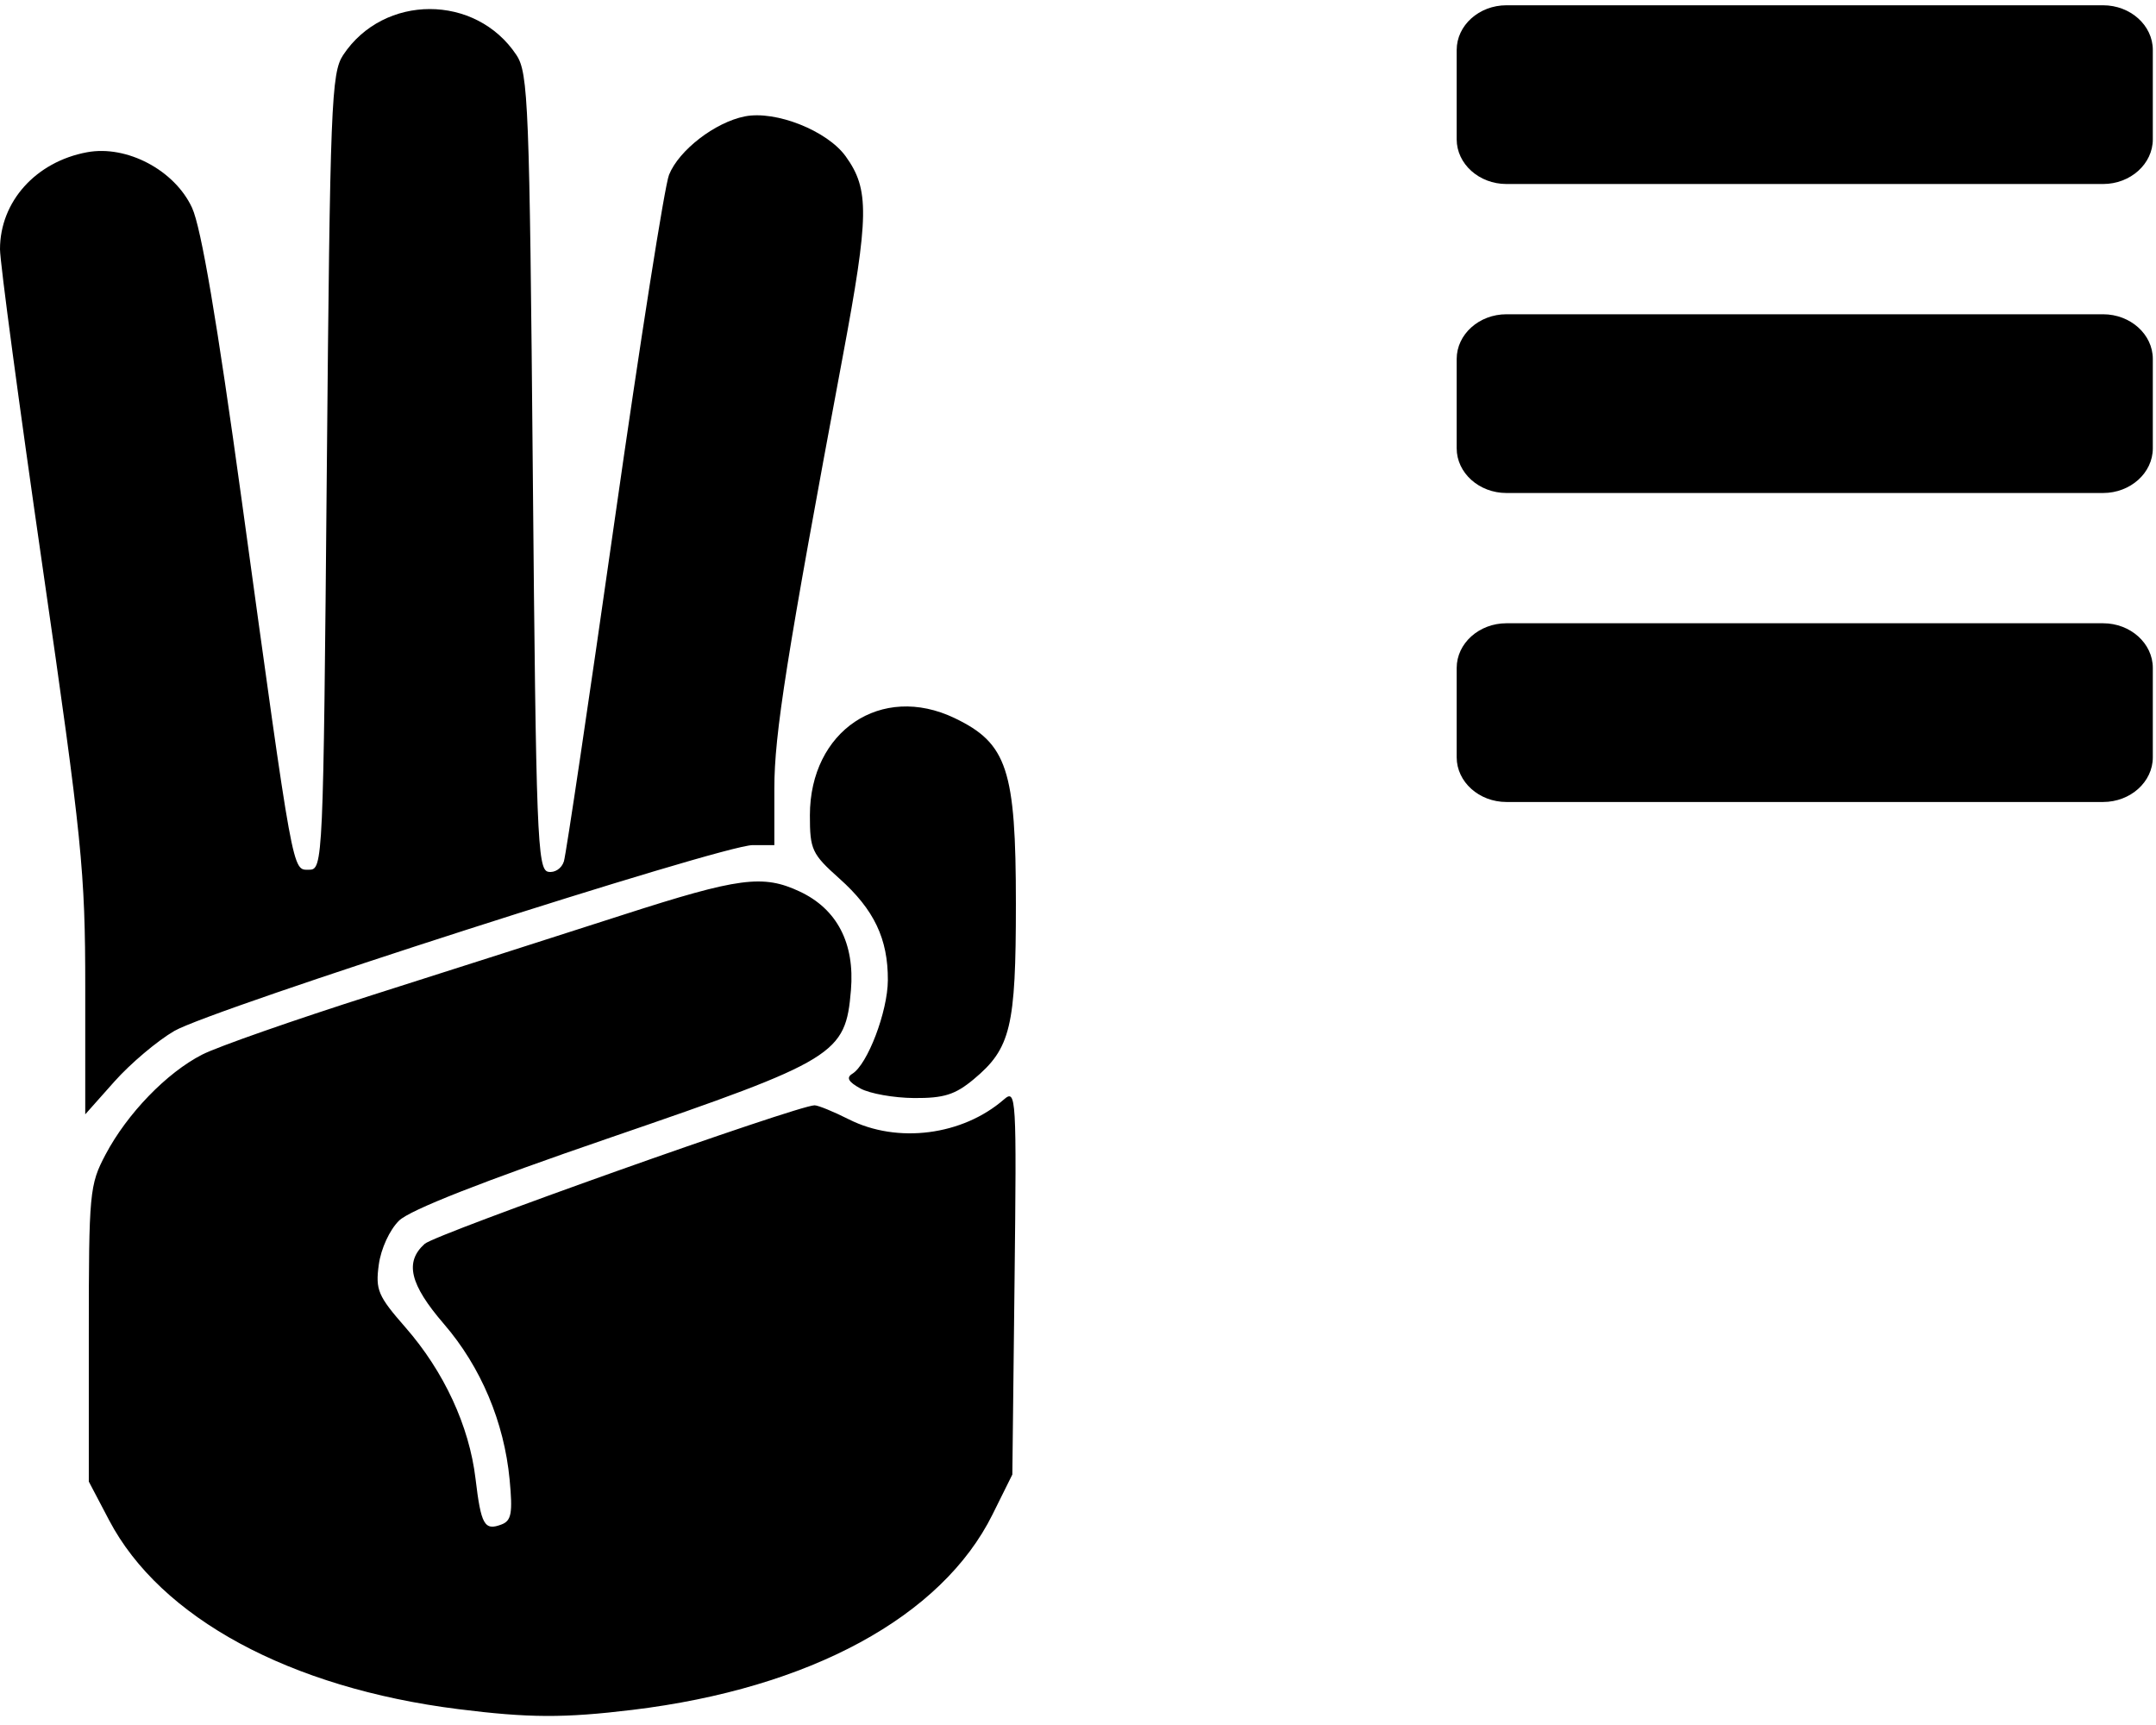 <?xml version="1.0" encoding="UTF-8" standalone="no"?>
<svg
   xmlns:dc="http://purl.org/dc/elements/1.1/"
   xmlns:cc="http://creativecommons.org/ns#"
   xmlns:rdf="http://www.w3.org/1999/02/22-rdf-syntax-ns#"
   xmlns:svg="http://www.w3.org/2000/svg"
   xmlns="http://www.w3.org/2000/svg"
   xmlns:sodipodi="http://sodipodi.sourceforge.net/DTD/sodipodi-0.dtd"
   xmlns:inkscape="http://www.inkscape.org/namespaces/inkscape"
   aria-hidden="true"
   focusable="false"
   data-prefix="fas"
   data-icon="user-plus"
   class="svg-inline--fa fa-user-plus fa-w-20"
   role="img"
   viewBox="0 0 640 512"
   version="1.1"
   id="svg4"
   sodipodi:docname="accion-trabajo-list.svg"
   inkscape:version="0.92.4 (5da689c313, 2019-01-14)">
  <defs
     id="defs8" />
  <sodipodi:namedview
     pagecolor="#ffffff"
     bordercolor="#666666"
     borderopacity="1"
     objecttolerance="10"
     gridtolerance="10"
     guidetolerance="10"
     inkscape:pageopacity="0"
     inkscape:pageshadow="2"
     inkscape:window-width="1920"
     inkscape:window-height="996"
     id="namedview6"
     showgrid="false"
     inkscape:zoom="1.3037281"
     inkscape:cx="114.01662"
     inkscape:cy="415.40554"
     inkscape:window-x="-8"
     inkscape:window-y="-8"
     inkscape:window-maximized="1"
     inkscape:current-layer="svg4"
     showguides="true"
     inkscape:guide-bbox="true">
    <sodipodi:guide
       position="496.814,329.763"
       orientation="1,0"
       id="guide826"
       inkscape:locked="false" />
    <sodipodi:guide
       position="559.729,54.237"
       orientation="1,0"
       id="guide828"
       inkscape:locked="false" />
    <sodipodi:guide
       position="670.373,303.729"
       orientation="0,1"
       id="guide830"
       inkscape:locked="false" />
    <sodipodi:guide
       position="713.763,242.983"
       orientation="0,1"
       id="guide832"
       inkscape:locked="false" />
    <sodipodi:guide
       position="416.542,242.983"
       orientation="1,0"
       id="guide834"
       inkscape:locked="false" />
    <sodipodi:guide
       position="637.831,242.983"
       orientation="1,0"
       id="guide836"
       inkscape:locked="false" />
  </sodipodi:namedview>
  <path
     style="fill:#000000;stroke-width:2.098"
     d="M 136.019,507.287 C 86.023,501.001 47.634,480.233 32.393,451.225 l -6.032,-11.481 v -43.835 c 0,-41.993 0.209,-44.229 4.968,-53.228 6.433,-12.162 18.168,-24.295 28.701,-29.672 4.6,-2.349 27.375,-10.316 50.612,-17.706 23.237,-7.39 56.621,-18.07 74.187,-23.732 34.55,-11.138 41.66,-12.077 52.59,-6.943 11.076,5.203 16.344,15.361 15.179,29.27 -1.597,19.059 -4.326,20.732 -71.344,43.727 -38.083,13.067 -59.564,21.505 -62.789,24.665 -2.808,2.752 -5.382,8.342 -6.025,13.087 -1.013,7.479 -0.248,9.283 7.891,18.583 11.455,13.089 18.962,29.284 20.825,44.921 1.639,13.762 2.642,15.529 7.715,13.602 2.944,-1.118 3.351,-3.369 2.41,-13.304 -1.619,-17.088 -8.537,-33.485 -19.481,-46.176 -10.147,-11.767 -11.75,-18.423 -5.734,-23.813 3.293,-2.95 110.727,-41.12 115.738,-41.12 1.061,0 5.652,1.879 10.202,4.175 14.388,7.261 33.691,4.781 45.994,-5.907 3.674,-3.192 3.793,-1.171 3.163,54.002 l -0.654,57.318 -5.88,11.851 c -15.069,30.374 -54.241,51.63 -106.887,58.001 -20.337,2.461 -30.74,2.416 -51.722,-0.222 z M 25.306,293.262 c 0,-34.71 -0.936,-43.947 -12.653,-124.876 C 5.694,120.319 0,77.831 0,73.967 c 0,-14.117 10.625,-25.952 25.835,-28.776 11.817,-2.194 26.015,5.31 31.174,16.478 2.708,5.861 7.419,33.61 14.753,86.887 15.502,112.612 14.95,109.587 19.971,109.587 4.155,0 4.233,-1.739 5.272,-118.03 0.976,-109.214 1.339,-118.46 4.859,-123.777 12.05,-18.197 39.387,-18.197 51.437,-4.1e-4 3.521,5.317 3.884,14.561 4.859,123.749 0.964,107.915 1.355,118.06 4.565,118.671 1.96,0.373 4.022,-0.997 4.67,-3.103 0.638,-2.074 7.388,-47.45 15.002,-100.834 7.613,-53.385 14.903,-99.703 16.2,-102.93 2.946,-7.33 13.675,-15.595 22.517,-17.345 9.165,-1.814 24.452,4.249 29.938,11.875 7.06,9.814 6.946,17.509 -0.876,59.347 -16.752,89.599 -20.315,112.097 -20.315,128.256 v 16.817 h -6.418 c -8.991,0 -160.534,48.683 -171.694,55.156 -5.036,2.921 -13.047,9.686 -17.801,15.032 l -8.644,9.72 z m 230.105,29.813 c -3.577,-1.962 -4.275,-3.221 -2.417,-4.358 4.542,-2.779 10.515,-18.478 10.563,-27.765 0.063,-12.294 -4.077,-20.98 -14.393,-30.194 -8.16,-7.288 -8.757,-8.571 -8.75,-18.786 0.021,-25.05 21.194,-39.262 42.961,-28.833 15.616,7.483 18.188,15.276 18.188,55.124 0,36.566 -1.527,42.915 -12.528,52.078 -5.492,4.574 -8.841,5.629 -17.685,5.569 -6,-0.041 -13.173,-1.316 -15.939,-2.834 z"
     id="path882"
     inkscape:connector-curvature="0" />
  <path
     d="m 624.295,93.279 c -177.123,0 -80.109,0 -177.123,0 -8.118,0 -14.76,5.968 -14.76,13.262 v 26.525 c 0,7.294 6.642,13.262 14.76,13.262 177.123,0 80.109,0 177.123,0 8.118,0 14.76,-5.968 14.76,-13.262 v -26.525 c 0,-7.294 -6.642,-13.262 -14.76,-13.262 z"
     id="path2"
     inkscape:connector-curvature="0"
     style="fill:currentColor;stroke-width:0.874"
     sodipodi:nodetypes="ccssccssc" />
  <path
     d="m 624.295,1.566 c -177.123,0 -80.109,0 -177.123,0 -8.118,0 -14.76,5.968 -14.76,13.262 v 26.525 c 0,7.294 6.642,13.262 14.76,13.262 177.123,0 80.109,0 177.123,0 8.118,0 14.76,-5.968 14.76,-13.262 V 14.828 c 0,-7.294 -6.642,-13.262 -14.76,-13.262 z"
     id="path2-3"
     inkscape:connector-curvature="0"
     style="fill:currentColor;stroke-width:0.874"
     sodipodi:nodetypes="ccssccssc" />
  <path
     d="m 624.295,184.991 c -177.123,0 -80.109,0 -177.123,0 -8.118,0 -14.76,5.968 -14.76,13.262 v 26.525 c 0,7.294 6.642,13.262 14.76,13.262 177.123,0 80.109,0 177.123,0 8.118,0 14.76,-5.968 14.76,-13.262 v -26.525 c 0,-7.294 -6.642,-13.262 -14.76,-13.262 z"
     id="path2-3-1"
     inkscape:connector-curvature="0"
     style="fill:currentColor;stroke-width:0.874"
     sodipodi:nodetypes="ccssccssc" />
</svg>
